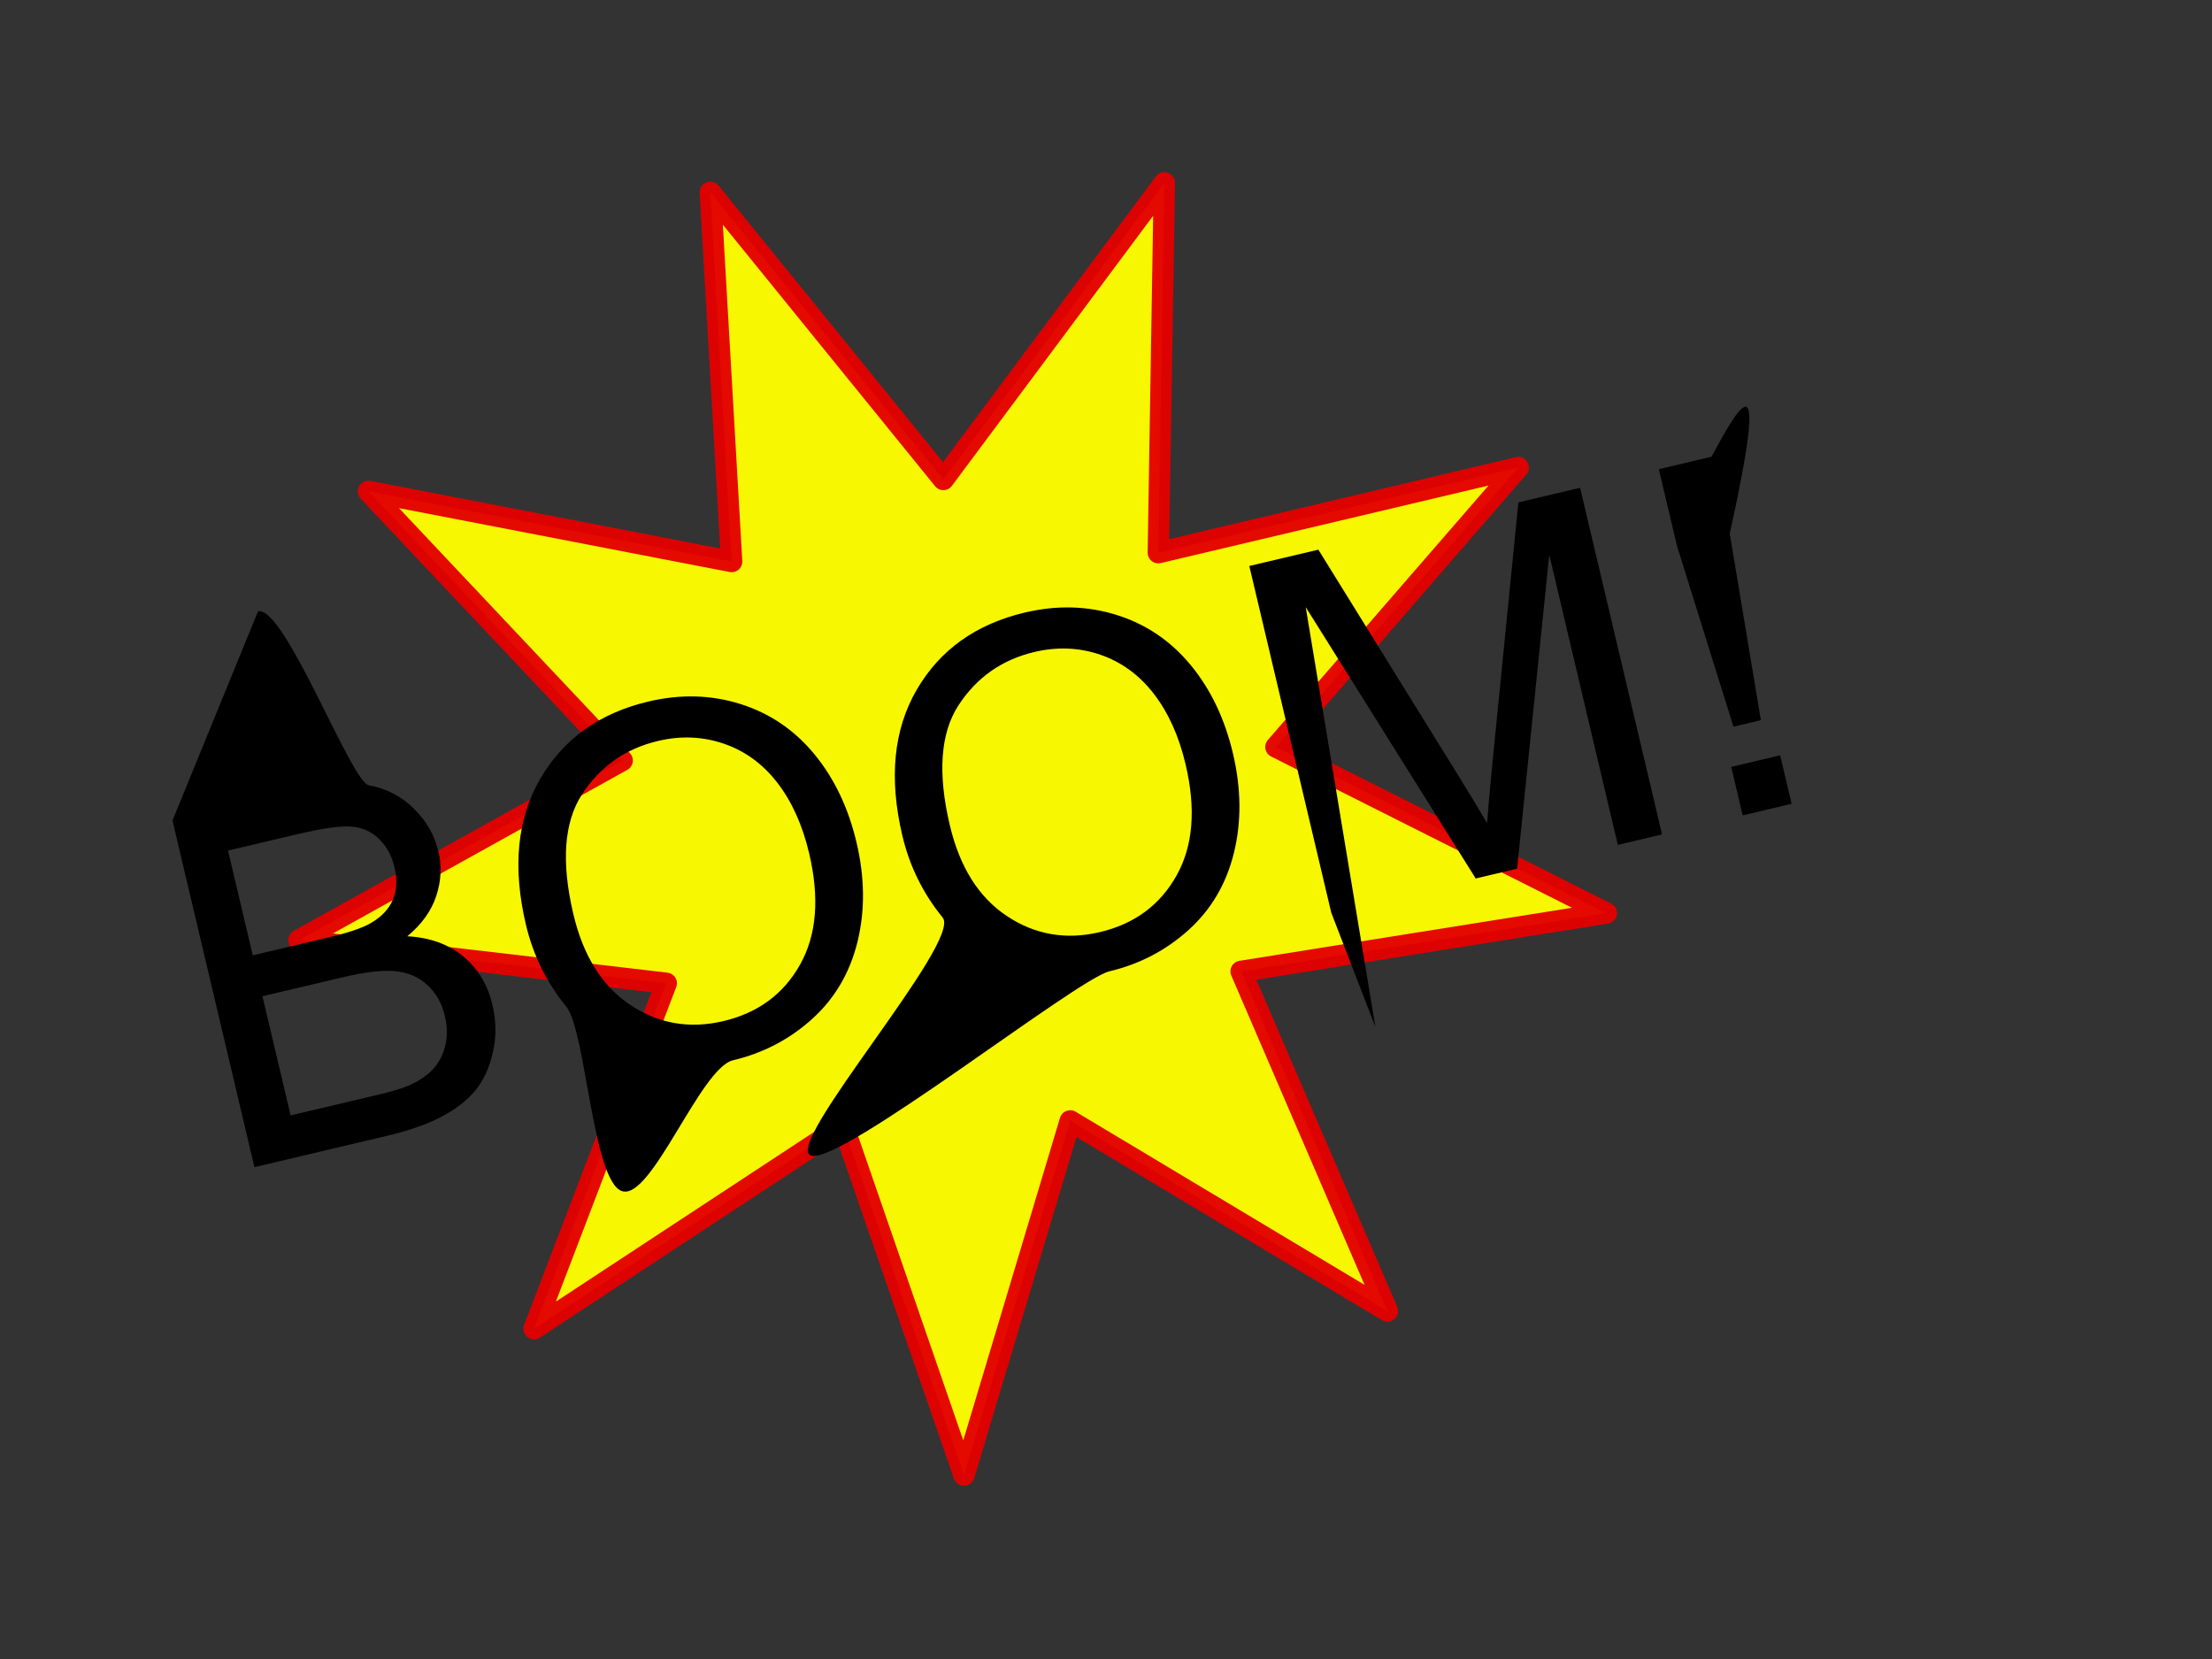 <?xml version="1.0" encoding="UTF-8" standalone="no"?>
<!-- Created with Inkscape (http://www.inkscape.org/) -->
<svg
   xmlns:svg="http://www.w3.org/2000/svg"
   xmlns="http://www.w3.org/2000/svg"
   version="1.0"
   width="640"
   height="480"
   id="svg3173">
  <rect width="100%" height="100%" fill="#333333" stroke="none"/>
  <defs
     id="defs3175" />
  <g
     id="layer1">
    <path
       d="M 396.269,301.872 L 304.484,246.862 L 273.749,349.36 L 238.798,248.221 L 149.368,306.984 L 187.605,207.04 L 81.326,194.57 L 174.859,142.588 L 101.46,64.72 L 206.525,85.021 L 200.35,-21.808 L 267.785,61.277 L 331.724,-24.528 L 329.976,82.466 L 434.11,57.834 L 363.997,138.672 L 459.601,186.74 L 353.929,203.597 L 396.269,301.872 z "
       transform="translate(5.163,77.447)"
       style="opacity:0.96;fill:#ffff00;fill-opacity:1;fill-rule:nonzero;stroke:#e30000;stroke-width:6.173;stroke-linecap:round;stroke-linejoin:round;stroke-miterlimit:4;stroke-dasharray:none;stroke-opacity:1"
       id="path3181" />
    <path
       d="M -6.047,345.639 L -6.047,242.561 L 31.963,189.345 C 39.838,189.345 46.816,243.604 51.574,245.69 C 56.332,247.776 60.058,250.987 62.754,255.323 C 65.449,259.659 66.797,264.194 66.797,268.928 C 66.797,273.335 65.601,277.483 63.211,281.374 C 60.82,285.264 57.211,288.405 52.383,290.795 C 58.617,292.624 63.41,295.741 66.762,300.147 C 70.113,304.553 71.789,309.756 71.789,315.756 C 71.789,320.585 70.769,325.073 68.73,329.221 C 66.691,333.37 64.172,336.569 61.172,338.819 C 58.172,341.069 54.41,342.768 49.887,343.917 C 45.363,345.065 39.82,345.639 33.258,345.639 L -6.047,345.639 z M 7.594,285.874 L 29.883,285.874 C 35.93,285.874 40.265,285.475 42.89,284.678 C 46.359,283.647 48.972,281.936 50.73,279.545 C 52.488,277.155 53.367,274.155 53.367,270.545 C 53.367,267.124 52.547,264.112 50.906,261.51 C 49.265,258.909 46.922,257.128 43.875,256.167 C 40.828,255.206 35.601,254.725 28.195,254.725 L 7.594,254.725 L 7.594,285.874 z M 7.594,333.475 L 33.258,333.475 C 37.664,333.475 40.758,333.311 42.539,332.983 C 45.679,332.42 48.304,331.483 50.414,330.17 C 52.523,328.858 54.258,326.948 55.617,324.44 C 56.976,321.932 57.656,319.038 57.656,315.756 C 57.656,311.913 56.672,308.573 54.703,305.737 C 52.734,302.901 50.004,300.909 46.512,299.76 C 43.019,298.612 37.992,298.038 31.43,298.038 L 7.594,298.038 L 7.594,333.475 z M 86.555,295.436 C 86.555,278.327 91.148,264.932 100.336,255.252 C 109.523,245.573 121.383,240.733 135.914,240.733 C 145.429,240.733 154.008,243.007 161.648,247.553 C 169.289,252.1 175.113,258.44 179.121,266.573 C 183.129,274.706 185.133,283.928 185.133,294.241 C 185.133,304.694 183.023,314.046 178.805,322.295 C 174.586,330.545 168.609,336.792 160.875,341.034 C 153.14,345.276 144.797,347.397 135.844,347.397 C 126.14,347.397 103.521,381.545 95.88,376.857 C 88.239,372.17 96.398,329.28 92.461,321.17 C 88.523,313.061 86.555,304.483 86.555,295.436 L 86.555,295.436 z M 100.617,295.647 C 100.617,308.069 103.957,317.854 110.637,325.002 C 117.316,332.151 125.695,335.725 135.773,335.725 C 146.039,335.725 154.488,332.116 161.121,324.897 C 167.754,317.678 171.07,307.436 171.07,294.17 C 171.07,285.78 169.652,278.456 166.816,272.198 C 163.98,265.94 159.832,261.089 154.371,257.643 C 148.91,254.198 142.781,252.475 135.984,252.475 C 126.328,252.475 118.019,255.792 111.058,262.424 C 104.098,269.057 100.617,280.131 100.617,295.647 L 100.617,295.647 z M 198.492,295.436 C 198.492,278.327 203.086,264.932 212.273,255.252 C 221.461,245.573 233.32,240.733 247.851,240.733 C 257.367,240.733 265.945,243.007 273.586,247.553 C 281.226,252.1 287.051,258.44 291.058,266.573 C 295.066,274.706 297.07,283.928 297.07,294.241 C 297.07,304.694 294.961,314.046 290.742,322.295 C 286.523,330.545 280.547,336.792 272.812,341.034 C 265.078,345.276 256.734,347.397 247.781,347.397 C 238.078,347.397 159.135,384.124 151.494,379.436 C 143.854,374.749 208.336,329.28 204.398,321.17 C 200.461,313.061 198.492,304.483 198.492,295.436 L 198.492,295.436 z M 212.555,295.647 C 212.555,308.069 215.894,317.854 222.574,325.002 C 229.254,332.151 237.633,335.725 247.711,335.725 C 257.976,335.725 266.426,332.116 273.058,324.897 C 279.691,317.678 283.008,307.436 283.008,294.17 C 283.008,285.78 281.59,278.456 278.754,272.198 C 275.918,265.94 271.769,261.089 266.308,257.643 C 260.847,254.198 254.719,252.475 247.922,252.475 C 238.265,252.475 229.957,255.792 222.996,262.424 C 216.035,269.057 212.555,280.131 212.555,295.647 L 212.555,295.647 z M 314.156,345.639 L 314.156,242.561 L 334.687,242.561 L 359.086,315.545 C 361.336,322.342 362.976,327.428 364.008,330.803 C 365.18,327.053 367.008,321.546 369.492,314.28 L 394.172,242.561 L 412.523,242.561 L 412.523,345.639 L 399.375,345.639 L 399.375,259.366 L 369.422,345.639 L 357.117,345.639 L 327.305,257.889 L 318.976,380.808 L 314.156,345.639 z M 439.805,320.045 L 435.937,265.413 L 435.937,242.561 L 451.617,242.561 C 464.429,228.008 474.178,218.755 451.617,265.413 L 447.961,320.045 L 439.805,320.045 z M 436.5,345.639 L 436.5,331.225 L 451.055,331.225 L 451.055,345.639 L 436.5,345.639 z "
       transform="matrix(0.973,-0.23,0.23,0.973,0,0)"
       style="font-size:144px;font-style:normal;font-weight:normal;fill:#000000;fill-opacity:1;stroke:none;stroke-width:1px;stroke-linecap:butt;stroke-linejoin:miter;stroke-opacity:1;font-family:Bitstream Vera Sans"
       id="text3183" />
  </g>
</svg>
